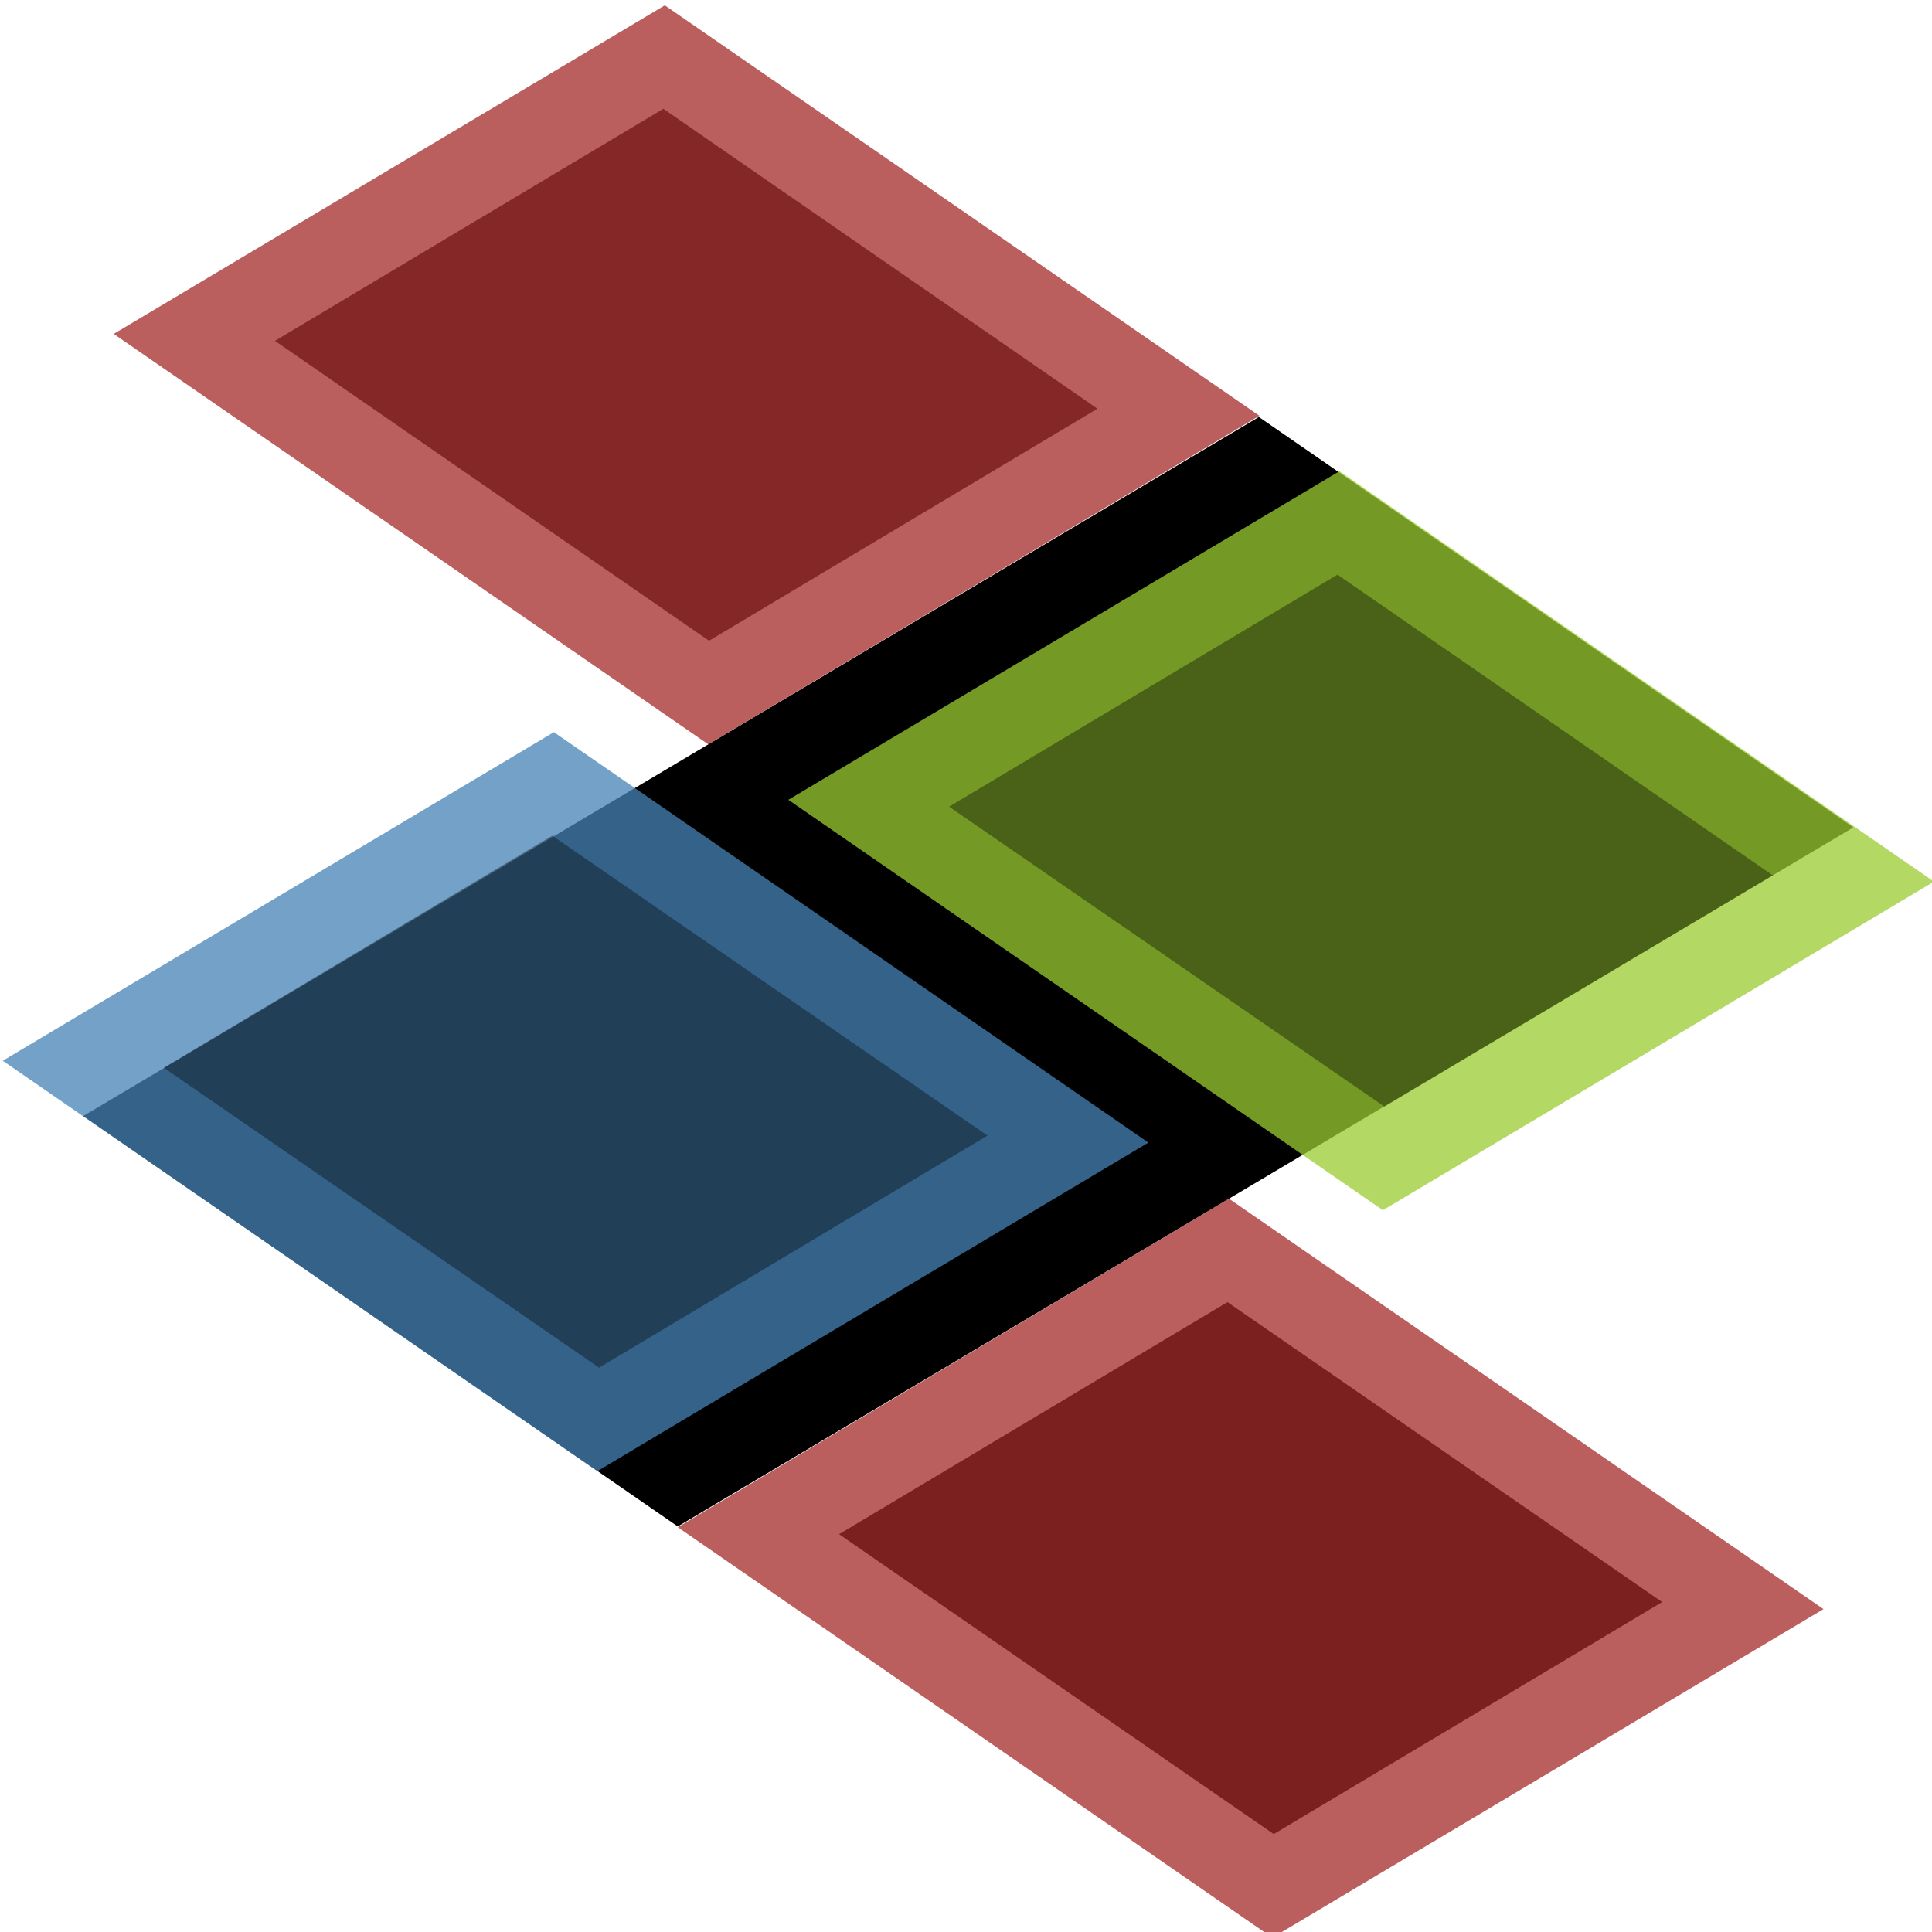 <?xml version="1.0" encoding="utf-8"?>
<!-- Generator: Adobe Illustrator 15.1.0, SVG Export Plug-In . SVG Version: 6.00 Build 0)  -->
<!DOCTYPE svg PUBLIC "-//W3C//DTD SVG 1.1//EN" "http://www.w3.org/Graphics/SVG/1.1/DTD/svg11.dtd">
<svg version="1.1"
	 id="svg3866" xmlns:sodipodi="http://sodipodi.sourceforge.net/DTD/sodipodi-0.dtd" xmlns:svg="http://www.w3.org/2000/svg" xmlns:rdf="http://www.w3.org/1999/02/22-rdf-syntax-ns#" xmlns:cc="http://creativecommons.org/ns#" xmlns:dc="http://purl.org/dc/elements/1.1/" sodipodi:docname="New document 2" inkscape:version="0.47 r22583" xmlns:inkscape="http://www.inkscape.org/namespaces/inkscape"
	 xmlns="http://www.w3.org/2000/svg" xmlns:xlink="http://www.w3.org/1999/xlink" x="0px" y="0px" width="48px" height="48px"
	 viewBox="0 0 48 48" enable-background="new 0 0 48 48" xml:space="preserve">
<defs>
	
	
		<inkscape:perspective  id="perspective3874" inkscape:persp3d-origin="24 : 16 : 1" sodipodi:type="inkscape:persp3d" inkscape:vp_y="0 : 1000 : 0" inkscape:vp_z="48 : 24 : 1" inkscape:vp_x="0 : 24 : 1">
		</inkscape:perspective>
	
		<inkscape:perspective  id="perspective3849" inkscape:persp3d-origin="0.5 : 0.33333333 : 1" sodipodi:type="inkscape:persp3d" inkscape:vp_y="0 : 1000 : 0" inkscape:vp_z="1 : 0.5 : 1" inkscape:vp_x="0 : 0.5 : 1">
		</inkscape:perspective>
</defs>
<sodipodi:namedview  inkscape:pageopacity="0.0" bordercolor="#666666" id="base" inkscape:cy="24" inkscape:current-layer="layer1" inkscape:grid-bbox="true" inkscape:pageshadow="2" inkscape:zoom="7" inkscape:cx="24" inkscape:window-height="980" inkscape:window-width="1680" inkscape:window-maximized="1" pagecolor="#ffffff" inkscape:document-units="px" showgrid="true" inkscape:window-y="25" inkscape:window-x="0" borderopacity="1.0">
	</sodipodi:namedview>
<g id="layer1" inkscape:groupmode="layer" inkscape:label="Layer 1">
	<g id="g5444" transform="matrix(0.478,0,0,0.666,163.099,-768.597)">
		<path id="path5446" sodipodi:nodetypes="ccccc" d="M-244.877,1184.915l-30.902-15.31l-61.106,26.078l30.902,15.31
			L-244.877,1184.915z"/>
		<path id="path5456" d="M-297.6,1211.281c7.53,3.731,15.062,7.459,22.593,11.188c6.729-2.885,13.458-5.771,20.189-8.657
			c-7.531-3.728-15.063-7.458-22.594-11.187C-284.144,1205.511-290.871,1208.396-297.6,1211.281L-297.6,1211.281z"/>
		<polygon id="rect5448" fill="#A52A2A" fill-opacity="0.753" points="-246.433,1214.076 -277.335,1198.765 -305.98,1211.022 
			-275.078,1226.333 		"/>
		<g id="g5450" transform="translate(29.262,-1.42)">
			<polygon id="rect5452" fill="#9ACD32" fill-opacity="0.753" points="-269.952,1188.358 -300.854,1173.048 -329.498,1185.306 
				-298.596,1200.616 			"/>
			<path id="path5454" fill-opacity="0.361" d="M-321.144,1185.562c7.543,3.729,15.082,7.458,22.626,11.188
				c6.729-2.876,13.458-5.75,20.187-8.626c-7.542-3.74-15.083-7.479-22.625-11.219
				C-307.685,1179.791-314.414,1182.677-321.144,1185.562z"/>
		</g>
		<g id="g5458" transform="translate(37.352,2.069)">
			<polygon id="rect5460" fill="#4682B4" fill-opacity="0.753" points="-318.874,1194.604 -349.775,1179.293 -378.419,1191.551 
				-347.517,1206.862 			"/>
			<path id="path5462" fill-opacity="0.361" d="M-370.05,1191.812c7.542,3.729,15.083,7.459,22.625,11.188
				c6.73-2.885,13.459-5.771,20.188-8.657c-7.542-3.728-15.083-7.457-22.625-11.187
				C-356.591,1186.042-363.321,1188.927-370.05,1191.812L-370.05,1191.812z"/>
		</g>
		<g id="g5464" transform="translate(33.566,-0.142)">
			<path id="path5468" fill="#231F20" d="M-360.487,1166.907c7.52,3.729,15.041,7.458,22.563,11.187
				c6.729-2.885,13.458-5.77,20.187-8.656c-7.52-3.729-15.041-7.458-22.562-11.188
				C-347.029,1161.136-353.758,1164.021-360.487,1166.907L-360.487,1166.907z"/>
			<polygon id="rect5466" fill="#A52A2A" fill-opacity="0.753" points="-309.32,1169.701 -340.223,1154.391 -368.867,1166.648 
				-337.965,1181.959 			"/>
		</g>
	</g>
</g>
</svg>
